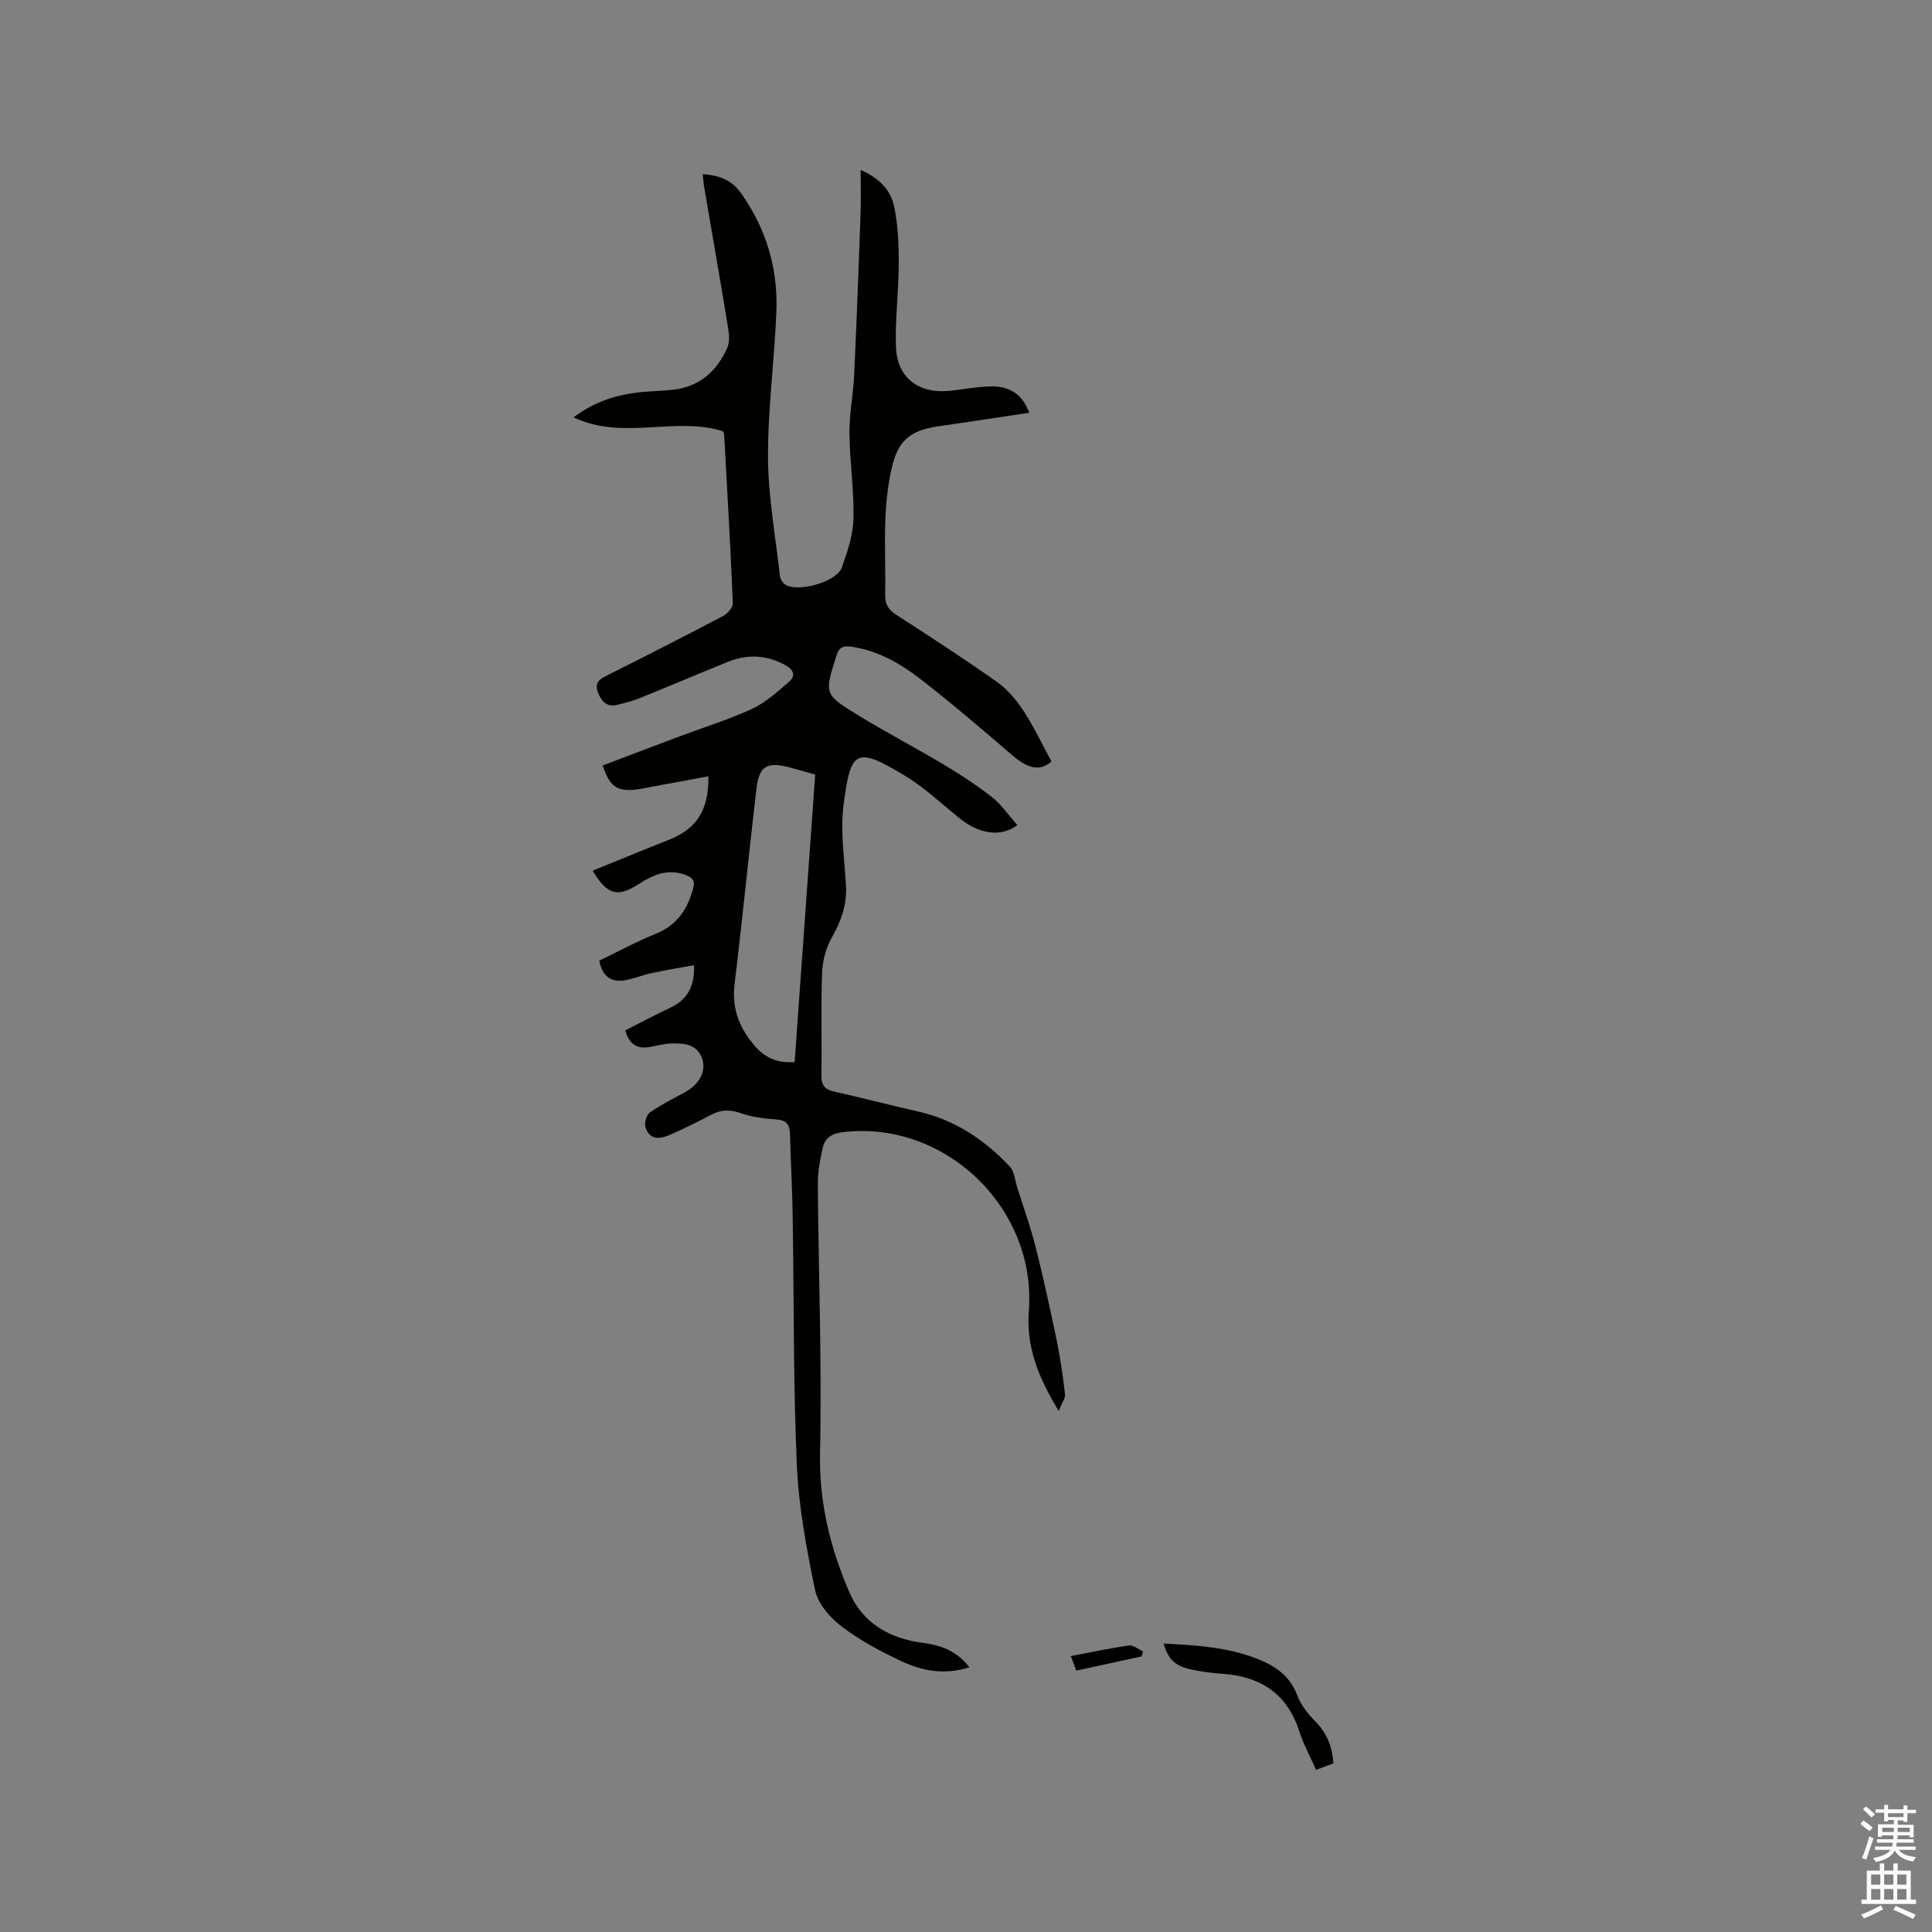 <svg enable-background="new 0 0 400 400" viewBox="0 0 400 400" xmlns="http://www.w3.org/2000/svg"><rect x="0" y="0" width="400" height="400" fill="#808080" stroke="none"/><path d="m385.2 377.6.6-.7c.6.4 1.3.9 1.9 1.5l-.6.7c-.8-.5-1.4-1-1.9-1.5zm.3 7.1c.6-1.4 1.1-2.9 1.5-4.5.3.1.6.3.9.4-.5 1.4-1 2.9-1.5 4.4zm.2-10.1.6-.6c.7.5 1.3 1.1 1.9 1.6l-.7.7c-.6-.6-1.2-1.2-1.8-1.7zm8.4-.8h.8v.9h1.8v.7h-1.8v1.8h-.8v-.3h-1.2v.9h3.3v2.6h-.8v-.4h-2.5c0 .3 0 .6-.1.8h3.4v.7h-3.5c0 .3-.1.6-.1.8h4v.7h-3.5c.7.9 1.9 1.3 3.6 1.5-.2.2-.4.5-.6.9-1.9-.3-3.2-1.1-3.8-2.3-.5 1.1-1.8 2-3.9 2.4-.2-.3-.4-.5-.6-.8 1.9-.4 3.1-.9 3.6-1.7h-3.2v-.7h3.5c.1-.2.1-.5.2-.8h-3.3v-.7h3.4c0-.2 0-.5 0-.8h-2.4v.3h-.8v-2.6h3.3v-.9h-1.2v.3h-.8v-1.8h-1.8v-.7h1.8v-.9h.8v.9h3.2zm-4.4 5.5h2.4c0-.3 0-.6 0-.9h-2.4zm1.2-3.1h3.2v-.8h-3.2zm4.4 2.2h-2.4v.9h2.5v-.9z" fill="#fcfafa"/><path d="m389.2 385.8h.9v1.5h1.9v-1.5h.9v1.5h2.7v6h1.1v.9h-11.3v-.9h1.1v-6h2.7zm.2 8.7.5.8c-1.2.6-2.5 1.3-4 1.9-.2-.3-.3-.6-.6-.8 1.6-.6 3-1.3 4.1-1.9zm-2-4.3h1.9v-2.1h-1.9zm0 3.1h1.9v-2.2h-1.9zm2.7-3.1h1.9v-2.1h-1.9zm0 3.1h1.9v-2.2h-1.9zm2.4 1.3c1.4.6 2.7 1.2 4.1 1.8l-.5.9c-1.5-.7-2.8-1.4-4.1-1.9zm2.2-6.5h-1.9v2.1h1.9zm-1.9 5.2h1.9v-2.2h-1.9z" fill="#fcfafa"/><g fill="#010100"><path d="m149.66 89.27c-10.05-3.1-20.67 1.99-30.91-2.86 4.41-3.33 9.06-4.74 14.04-5.23 2.21-.22 4.45-.24 6.65-.5 5.49-.65 9.1-3.93 11.17-8.78.63-1.48.21-3.52-.07-5.24-1.52-9.3-3.16-18.59-4.74-27.88-.14-.81-.19-1.64-.31-2.73 3.37.26 5.94 1.13 7.94 3.95 5.22 7.39 7.66 15.6 7.31 24.53-.39 10.06-1.78 20.11-1.73 30.15.04 8.2 1.55 16.39 2.47 24.57.07.64.56 1.45 1.1 1.79 2.69 1.68 10.67-.59 11.72-3.55 1.15-3.25 2.32-6.7 2.4-10.09.14-5.91-.78-11.83-.83-17.75-.04-3.99.78-7.97.97-11.97.52-11.11.93-22.23 1.33-33.34.1-2.84.02-5.69.02-9.15 3.85 1.67 6.2 4.16 6.91 7.46.83 3.87.98 7.93.98 11.91-.01 5.72-.77 11.44-.59 17.14.2 6.52 4.68 9.91 11.27 9.2 2.84-.3 5.67-.88 8.51-.9 4.01-.03 6.49 1.83 7.82 5.46-6.3.94-12.55 1.9-18.8 2.8-5.79.83-8.37 2.89-9.68 8.68-.79 3.48-1.17 7.11-1.31 10.68-.2 5.19.07 10.39-.03 15.59-.04 1.94.68 3.04 2.28 4.07 7.03 4.54 14.06 9.1 20.89 13.93 2.14 1.51 3.98 3.7 5.43 5.92 2.19 3.35 3.92 7.01 5.82 10.51-2.36 2.13-4.87 1.52-8.2-1.35-6.18-5.32-12.39-10.63-18.83-15.63-4.26-3.31-8.96-6.01-14.52-6.79-1.74-.24-2.46.27-2.97 1.88-2.48 7.87-2.59 7.98 4.33 12.23 5.77 3.55 11.79 6.68 17.61 10.15 3.54 2.12 7.03 4.36 10.26 6.9 2.01 1.58 3.51 3.83 5.26 5.81-3.54 2.59-7.97 1.83-12.13-1.55-3.7-3.01-7.23-6.34-11.28-8.77-10.09-6.07-11.1-5.16-12.56 6.05-.71 5.49.17 11.2.49 16.8.22 3.98-1.01 7.37-2.96 10.79-1.23 2.16-1.9 4.9-1.99 7.4-.26 6.99-.01 14-.14 20.99-.04 2.09.64 3.01 2.67 3.46 5.79 1.28 11.52 2.81 17.3 4.1 7.63 1.71 13.8 5.85 19.05 11.43.97 1.03 1.07 2.88 1.54 4.36 1.29 4.1 2.76 8.17 3.81 12.33 1.62 6.43 3.03 12.91 4.37 19.4.75 3.63 1.27 7.31 1.7 10.99.1.86-.64 1.81-1.3 3.5-4.29-7.05-6.75-13.26-6.19-20.7 1.63-21.45-17.52-39.59-38.58-37.01-2.25.28-3.65 1.23-4.1 3.25-.54 2.45-1.03 4.99-1.01 7.48.14 18.55.86 37.1.46 55.63-.22 10.3 2.12 19.73 6.07 28.89 2.77 6.44 8.37 9.59 15.23 10.48 3.66.48 6.96 1.6 9.63 5.05-5.21 1.69-9.9.73-14.27-1.34-4.29-2.03-8.56-4.32-12.31-7.2-2.36-1.81-4.8-4.68-5.38-7.45-1.78-8.57-3.4-17.29-3.78-26.01-.74-17.04-.58-34.12-.85-51.19-.09-5.72-.4-11.44-.56-17.17-.05-1.86-.6-2.9-2.73-3.05-2.48-.18-5.04-.48-7.38-1.29-2.18-.76-4.03-.81-6.04.23-2.82 1.46-5.65 2.91-8.56 4.18-2.05.9-4.32 1.32-5.21-1.52-.27-.87.19-2.54.88-3.03 2.23-1.58 4.72-2.81 7.13-4.12 3.15-1.72 4.7-4.43 3.66-7.22-1.08-2.88-3.8-3.04-6.36-2.97-1.46.04-2.92.47-4.37.72-2.39.41-4.2-.22-5.13-3.43 3.04-1.54 6.16-3.2 9.35-4.71 3.45-1.63 5.02-4.27 4.9-8.79-3.11.57-5.98 1.03-8.81 1.64-1.86.4-3.64 1.17-5.51 1.48-2.84.48-4.66-.75-5.31-4.05 3.91-1.88 7.71-3.97 11.71-5.58 4.39-1.77 6.55-5.02 7.73-9.37.47-1.73-.23-2.3-1.57-2.8-3.57-1.34-6.6-.12-9.57 1.81-4.48 2.91-6.61 2.39-9.67-2.7 5.33-2.16 10.56-4.32 15.82-6.4 5.7-2.25 8.28-6.17 8.14-13.13-3.88.72-7.67 1.43-11.47 2.11-1.56.28-3.12.68-4.69.72-3.08.07-4.36-1.08-5.73-5.07 5.36-2.03 10.75-4.09 16.15-6.11 4.95-1.86 10.04-3.41 14.83-5.64 2.79-1.3 5.21-3.52 7.59-5.56 1.42-1.22 1.05-2.49-.72-3.46-3.9-2.14-7.88-2.33-11.94-.68-6.08 2.46-12.12 5.03-18.2 7.49-1.46.59-3.01.98-4.54 1.37-2.16.56-3.32-.5-4.11-2.46-.82-2.06.26-2.79 1.85-3.59 8.04-4.04 16.07-8.12 24.03-12.31.92-.48 2.05-1.78 2.02-2.66-.49-11.65-1.16-23.29-1.8-34.94-.02-.2-.15-.39-.27-.67zm14.86 130.63c1.43-19.95 2.84-39.66 4.26-59.53-1.96-.55-3.66-1.06-5.37-1.5-4.65-1.21-6.24-.3-6.81 4.54-1.57 13.35-2.86 26.73-4.49 40.07-.61 4.97.67 8.87 3.88 12.74 2.32 2.8 4.73 3.88 8.53 3.68z"/><path d="m240.92 340.28c7.05.37 14 .76 20.52 3.64 3.28 1.45 5.84 3.56 7.18 7.16.74 1.99 2.23 3.82 3.74 5.36 2.38 2.41 3.48 5.2 3.7 8.65-1.12.42-2.18.82-3.58 1.34-1.2-2.72-2.59-5.23-3.45-7.91-2.53-7.93-8.13-11.49-16.13-12-2-.13-4.01-.42-5.98-.81-3.51-.67-5.07-2.11-6-5.43z"/><path d="m222.83 345.88c-.42-1.12-.74-1.97-1.13-3.01 4.16-.78 8.07-1.63 12.03-2.19.9-.13 1.94.78 2.91 1.22-.09.35-.19.69-.28 1.04-4.39.95-8.78 1.91-13.53 2.94z"/></g></svg>